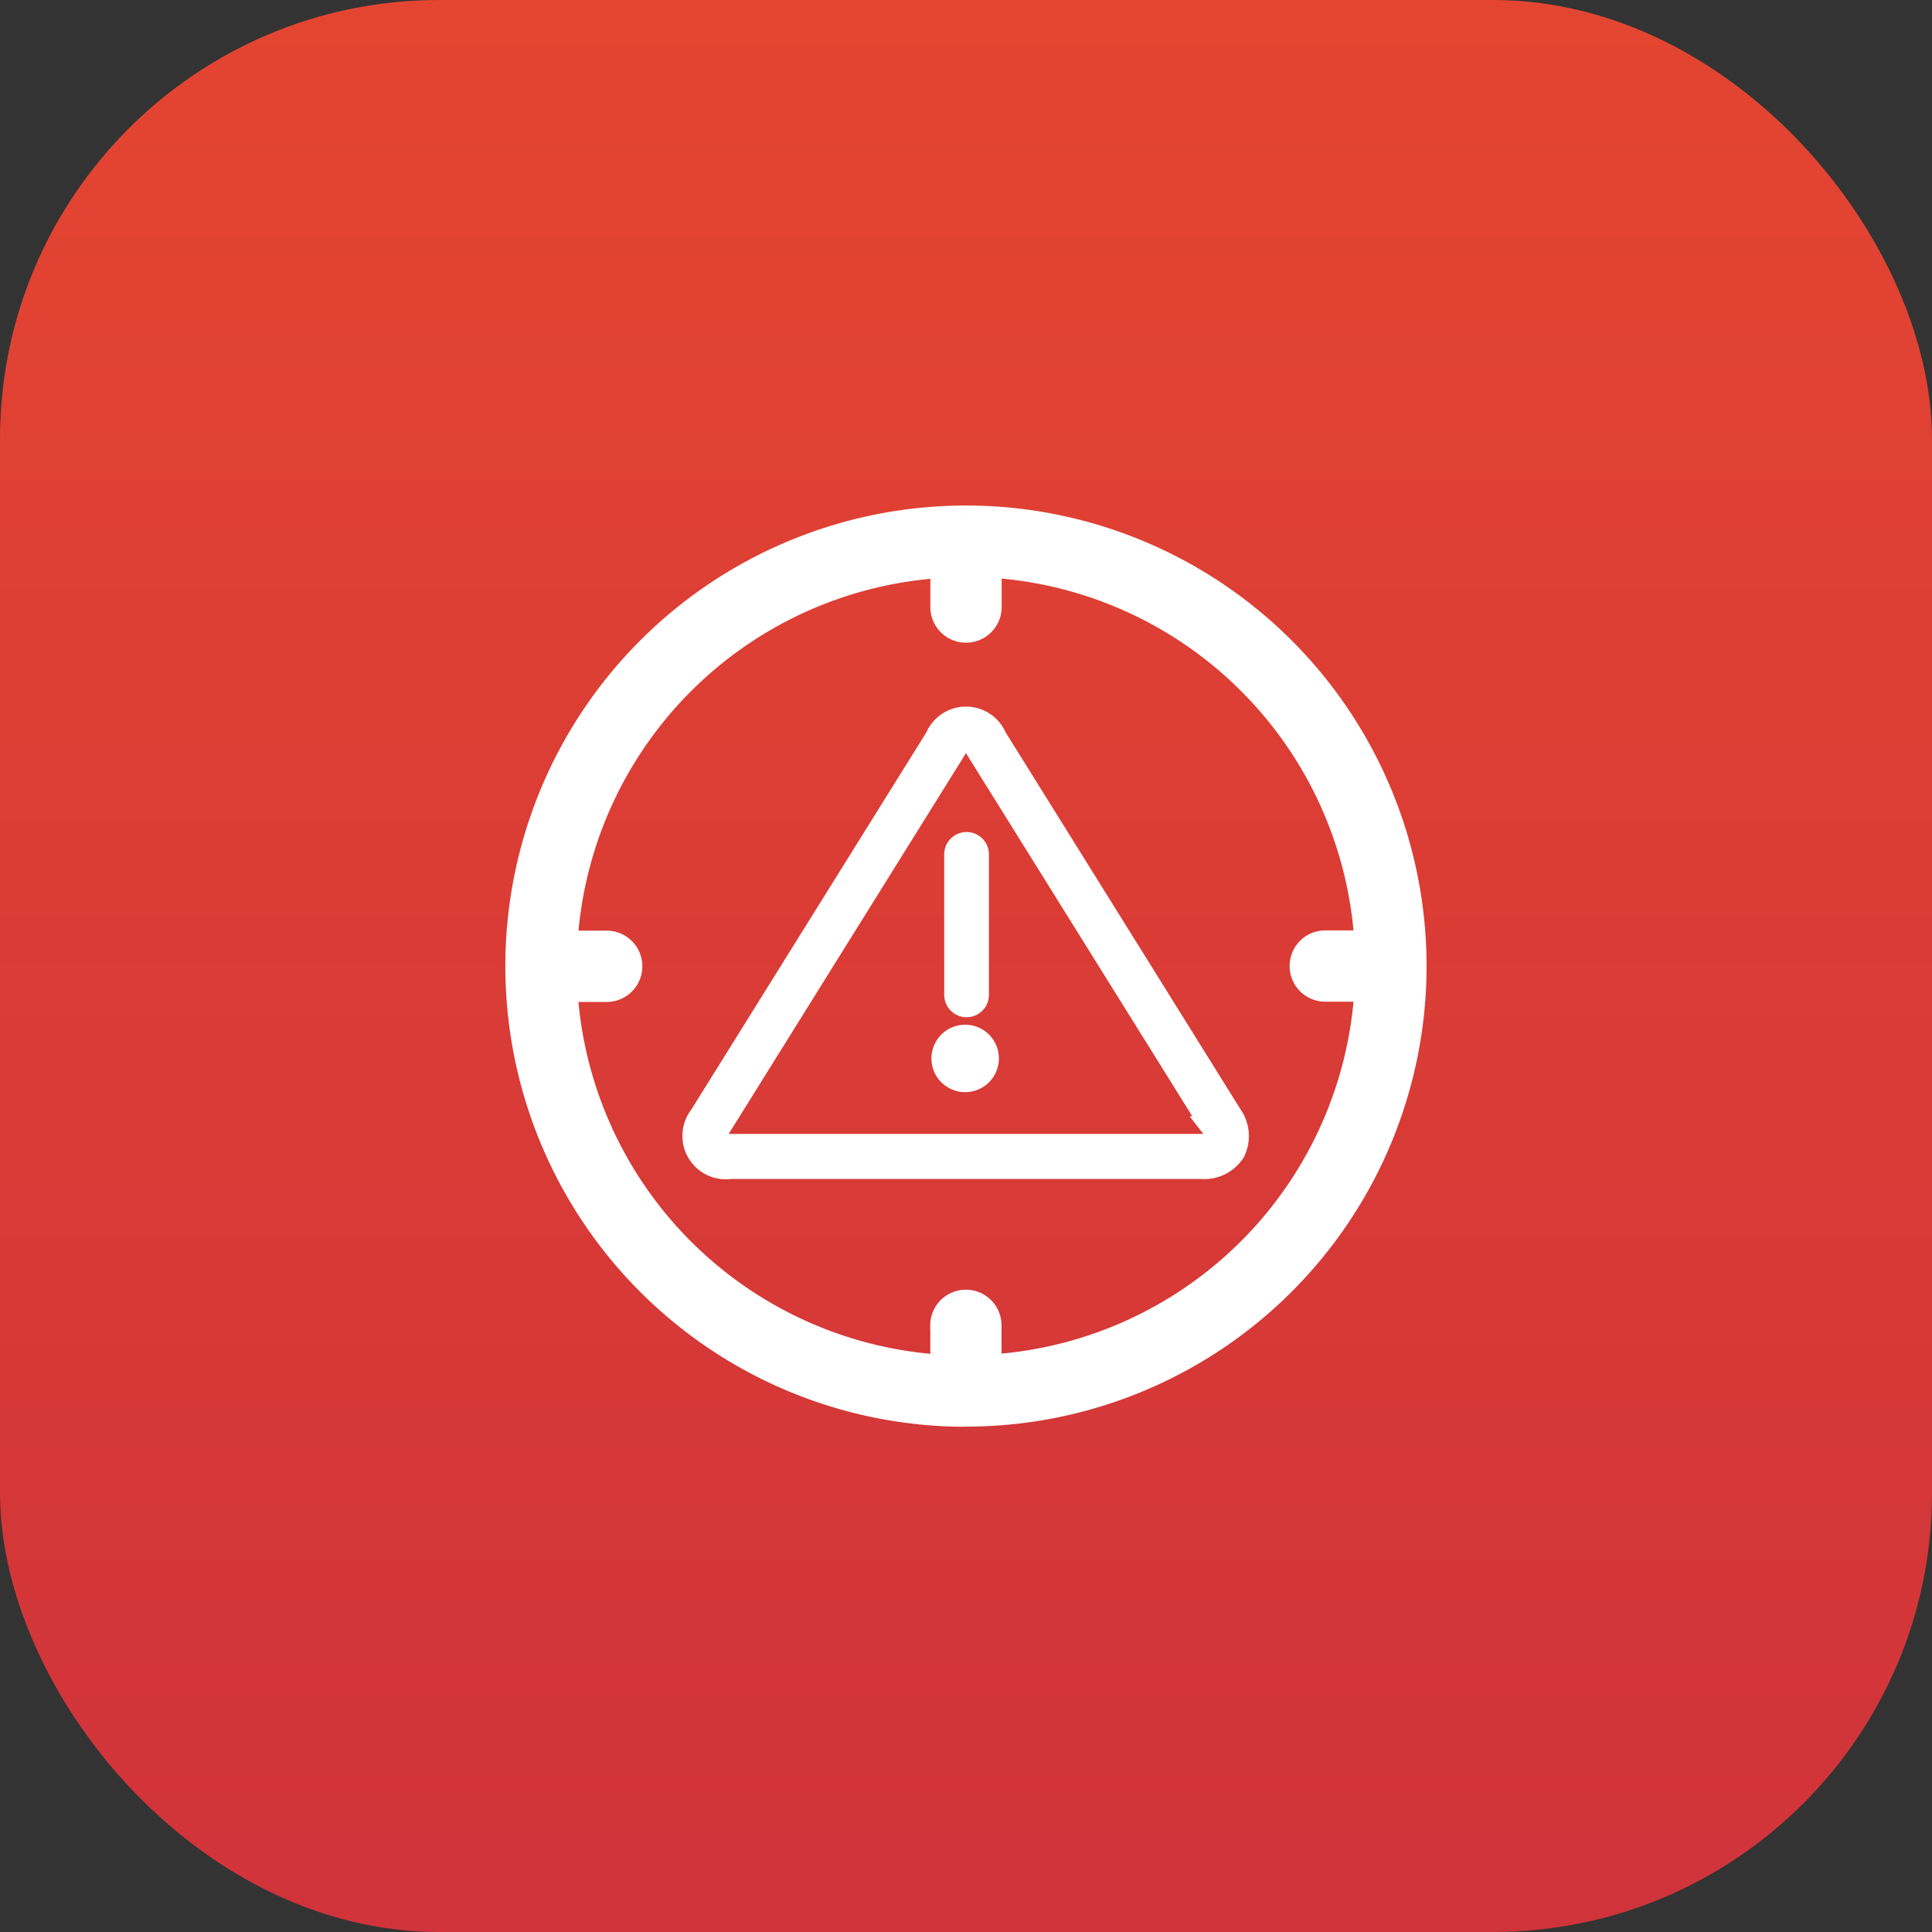 <svg xmlns="http://www.w3.org/2000/svg" xmlns:xlink="http://www.w3.org/1999/xlink" width="44" height="44" viewBox="0 0 44 44">
  <rect x="0" y="0" width="44" height="44" fill="#333333" stroke="none"/>
  <defs>
    <linearGradient id="linear-gradient" x1="0.5" x2="0.5" y2="1" gradientUnits="objectBoundingBox">
      <stop offset="0" stop-color="#e44531"/>
      <stop offset="1" stop-color="#d0333a"/>
    </linearGradient>
  </defs>
  <g id="Group_62647" data-name="Group 62647" transform="translate(-342 -790)">
    <rect id="Rectangle_2466" data-name="Rectangle 2466" width="44" height="44" rx="10" transform="translate(342 790)" fill="url(#linear-gradient)"/>
    <g id="expired" transform="translate(334.009 781.598)">
      <path id="Path_88734" data-name="Path 88734" d="M30.14,40.391a9.988,9.988,0,0,0,9.84-9.979s0-.005,0-.008a.03.03,0,0,0,0-.008,9.99,9.99,0,0,0-9.974-9.981l-.016,0-.016,0A9.99,9.99,0,0,0,20,30.4s0,.005,0,.008a.026.026,0,0,0,0,.008,9.988,9.988,0,0,0,9.84,9.979Zm-.462-1.8v1.176a9.374,9.374,0,0,1-9.046-9.046h1.176a.312.312,0,1,0,0-.624H20.633a9.374,9.374,0,0,1,9.046-9.045v1.175a.312.312,0,0,0,.624,0V21.046a9.374,9.374,0,0,1,9.046,9.045H38.173a.312.312,0,1,0,0,.624h1.176A9.374,9.374,0,0,1,30.3,39.762V38.586a.312.312,0,1,0-.624,0Z" fill="#fff" stroke="#fff" stroke-width="1"/>
      <g id="Group_69268" data-name="Group 69268" transform="translate(1.28 2.059)">
        <path id="Path_88736" data-name="Path 88736" d="M48.417,48.176a.817.817,0,0,0-.061-.827L42.99,38.737a.738.738,0,0,0-1.362,0l-5.373,8.622a.738.738,0,0,0,.684,1.183H47.677A.814.814,0,0,0,48.417,48.176Zm-11.77-.259a.325.325,0,0,1,.052-.295L42.072,39c.073-.125.161-.2.237-.2s.164.075.236.2l5.369,8.615a.333.333,0,0,1,.056.3.336.336,0,0,1-.292.1H36.939a.336.336,0,0,1-.292-.1Z" transform="translate(-13.598 -15.598)" fill="#fff" stroke="#fff" stroke-width="0.5"/>
        <path id="Path_88737" data-name="Path 88737" d="M82.273,62.849a.259.259,0,0,0,.259-.259v-3.2a.259.259,0,1,0-.518,0v3.2A.259.259,0,0,0,82.273,62.849Z" transform="translate(-53.549 -33.589)" fill="#fff" stroke="#fff" stroke-width="0.5"/>
        <path id="Path_88738" data-name="Path 88738" d="M.5-.26A.518.518,0,1,1-.017.257.518.518,0,0,1,.5-.26Z" transform="translate(28.191 30.19)" fill="#fff" stroke="#fff" stroke-width="0.5"/>
      </g>
    </g>
  </g>
</svg>
